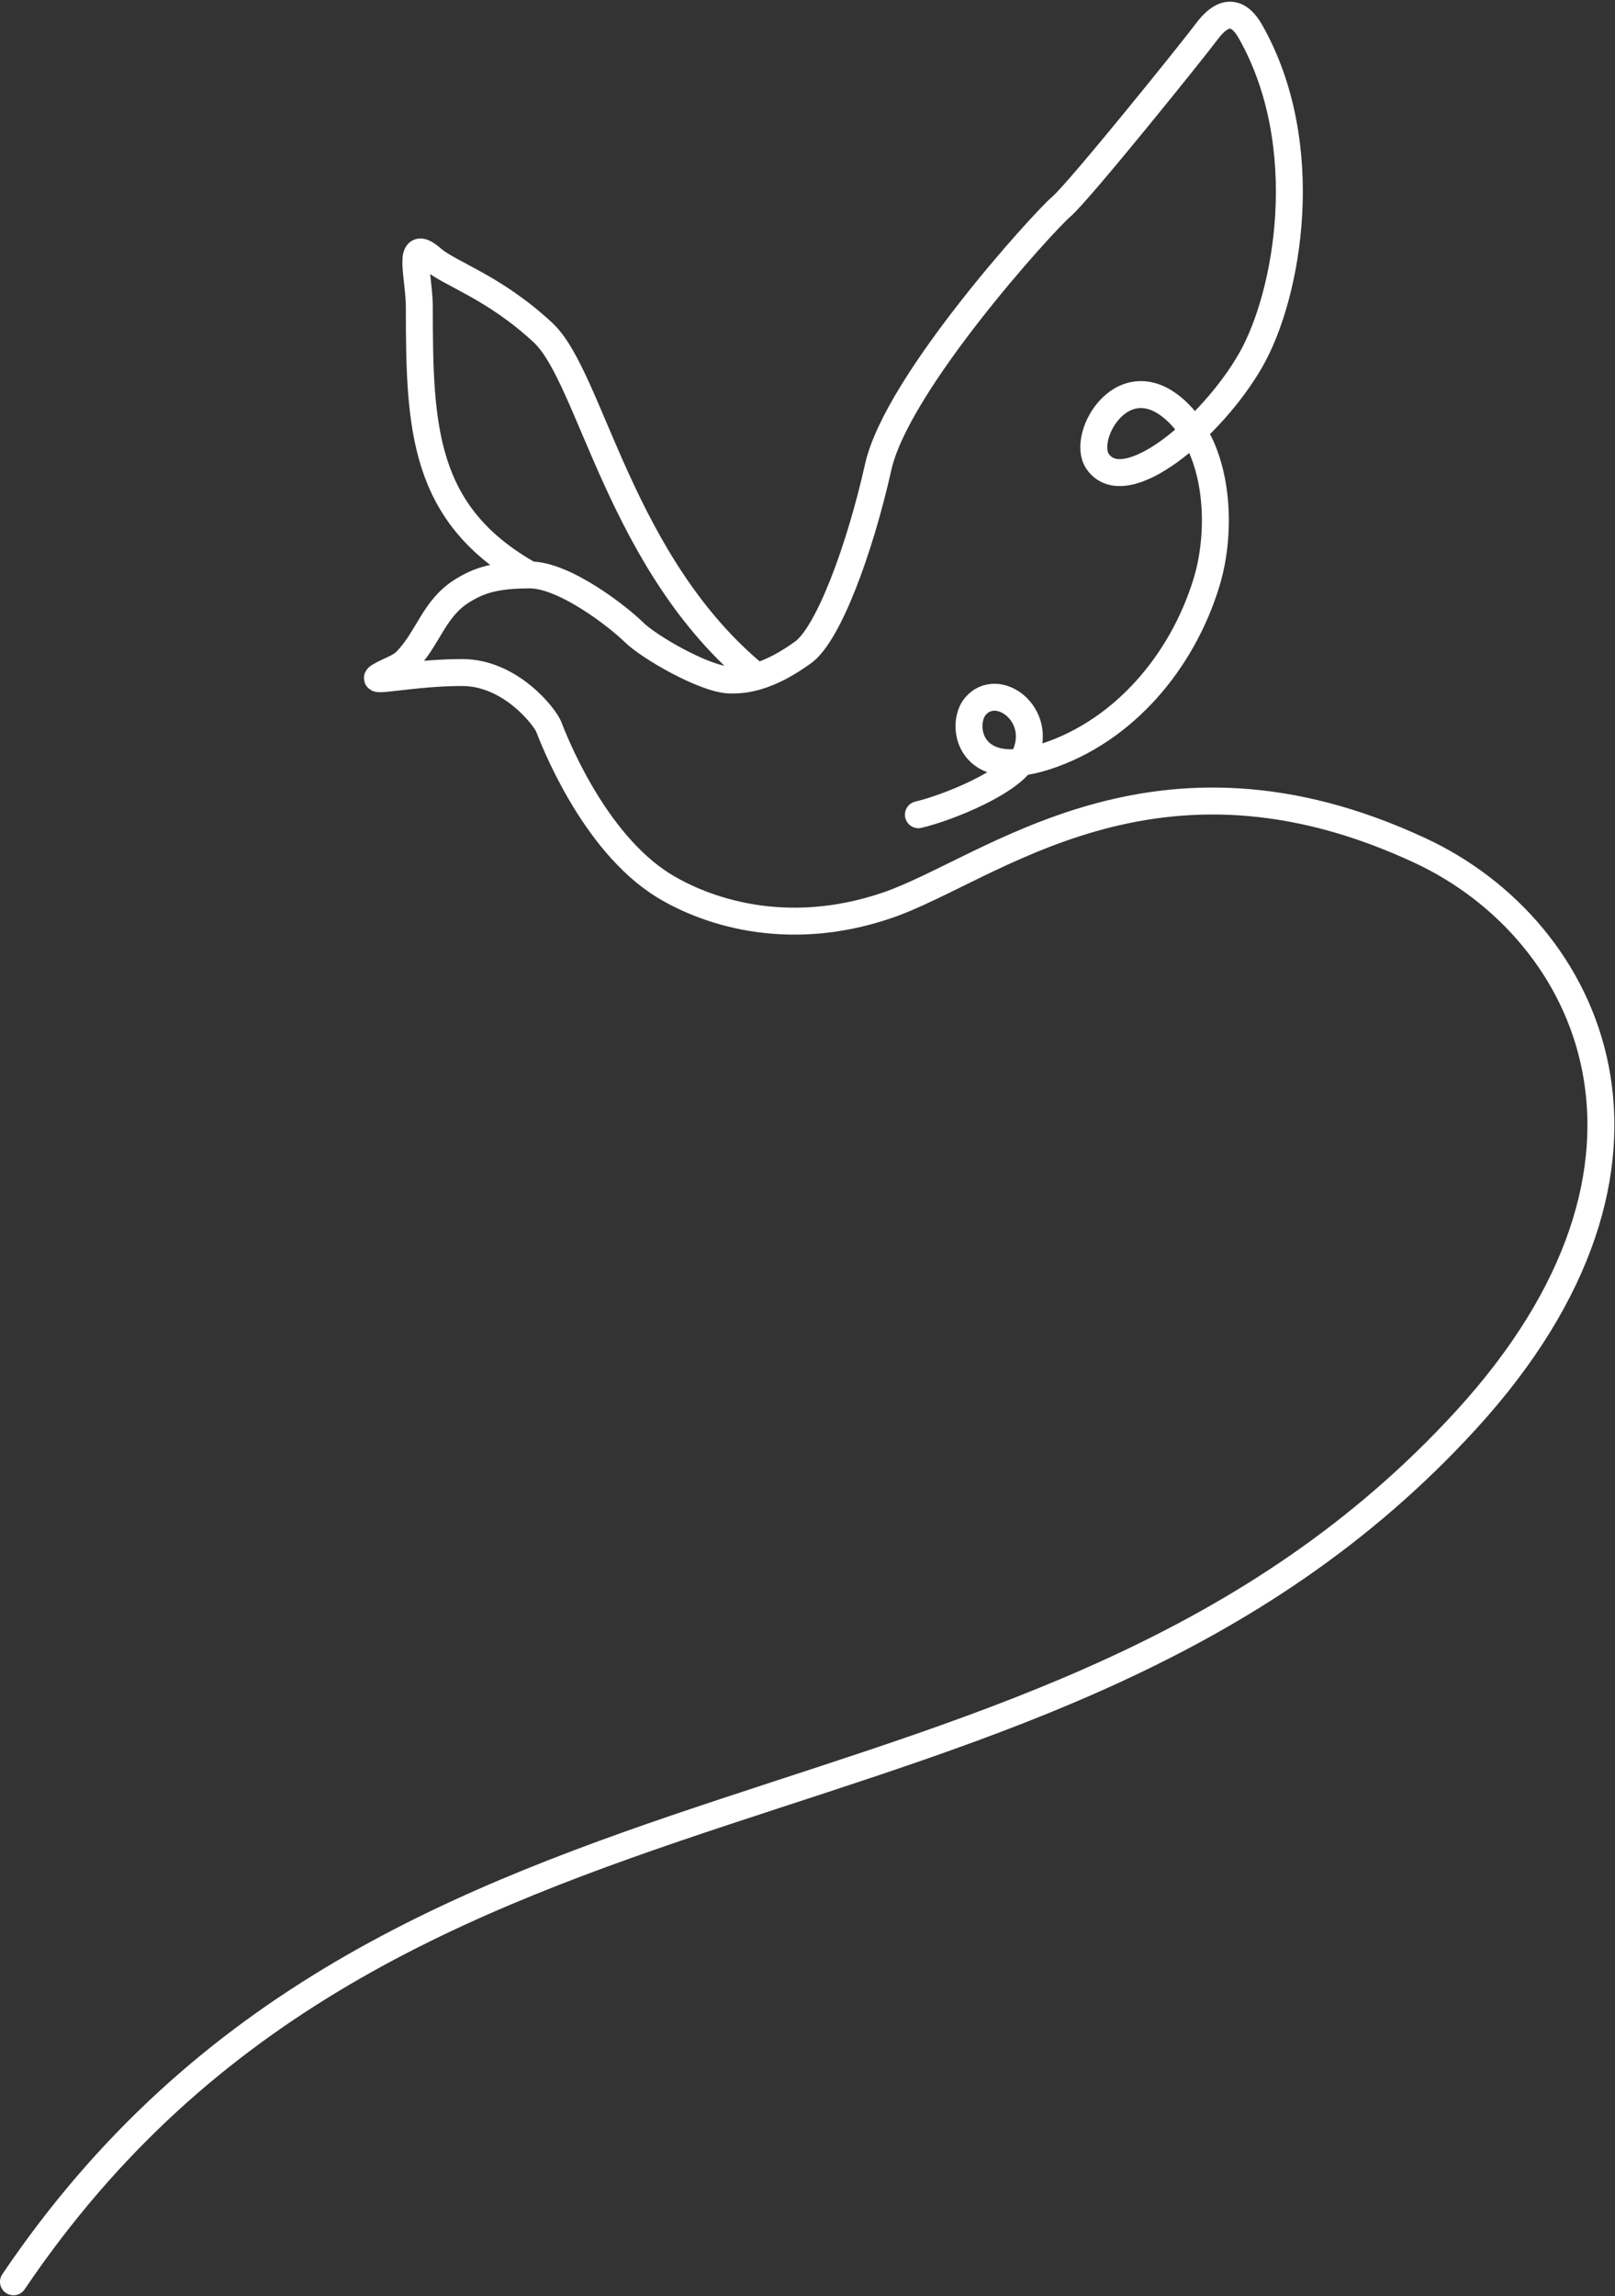 <svg width="959" height="1363" viewBox="0 0 959 1363" fill="none" xmlns="http://www.w3.org/2000/svg">
<rect x="0" y="0" width="959" height="1363" fill="#333333" stroke="none"/>
<path d="M545.347 483.621C562.463 479.632 601.493 464.087 608.5 448.979C620.095 423.98 592 403.63 579 419.5C570.191 430.254 575.114 464.095 621.254 448.979C667.393 433.863 702.143 392.768 716.509 345.5C725.779 315 723.951 269.475 700.137 245.541C668 213.241 641.434 258.854 651.765 273.883C668 297.5 719.692 253.729 742.556 214C765 175 780.669 86 742.556 18.798C733.626 3.052 723.951 8.72 716.509 18.798C709.067 28.875 640.603 113.904 630.184 122.721C619.765 131.539 532.696 227.275 521.533 277.032C510.37 326.79 491.766 376.547 476.882 387.255C467.533 393.98 458.478 398.966 449.347 401.588M314.65 341.276C335.487 341.276 367.487 366.47 376.417 375.288C385.348 384.105 418.092 403.001 432.975 403.63C438.51 403.865 443.942 403.141 449.347 401.588M314.65 341.276C293.813 341.276 284.233 344.66 274.464 350.724C257.455 361.281 254.377 378.963 240.976 392.573C237.255 396.352 231.357 397.831 225.348 401.391C217.906 405.8 244.697 399.222 274.464 399.222C303.219 399.222 323.58 425.675 325.813 431.343C328.045 437.012 351.655 499.701 394.278 525.82C417.347 539.956 465.719 558.221 526.742 537.437C587.766 516.652 685.306 431.165 843.5 505C944.709 552.238 1010.43 690.13 870.5 843C619.71 1116.98 234.976 1018.5 8 1354.5M314.65 341.276C250.915 305.452 249 254.042 249 182.5C249 164 240.976 140 256.5 153.5C267.131 162.745 293.013 170.082 322.5 197.5C351 224 368 335 449.347 401.588" stroke="white" stroke-width="16" stroke-linecap="round"/>
</svg>
